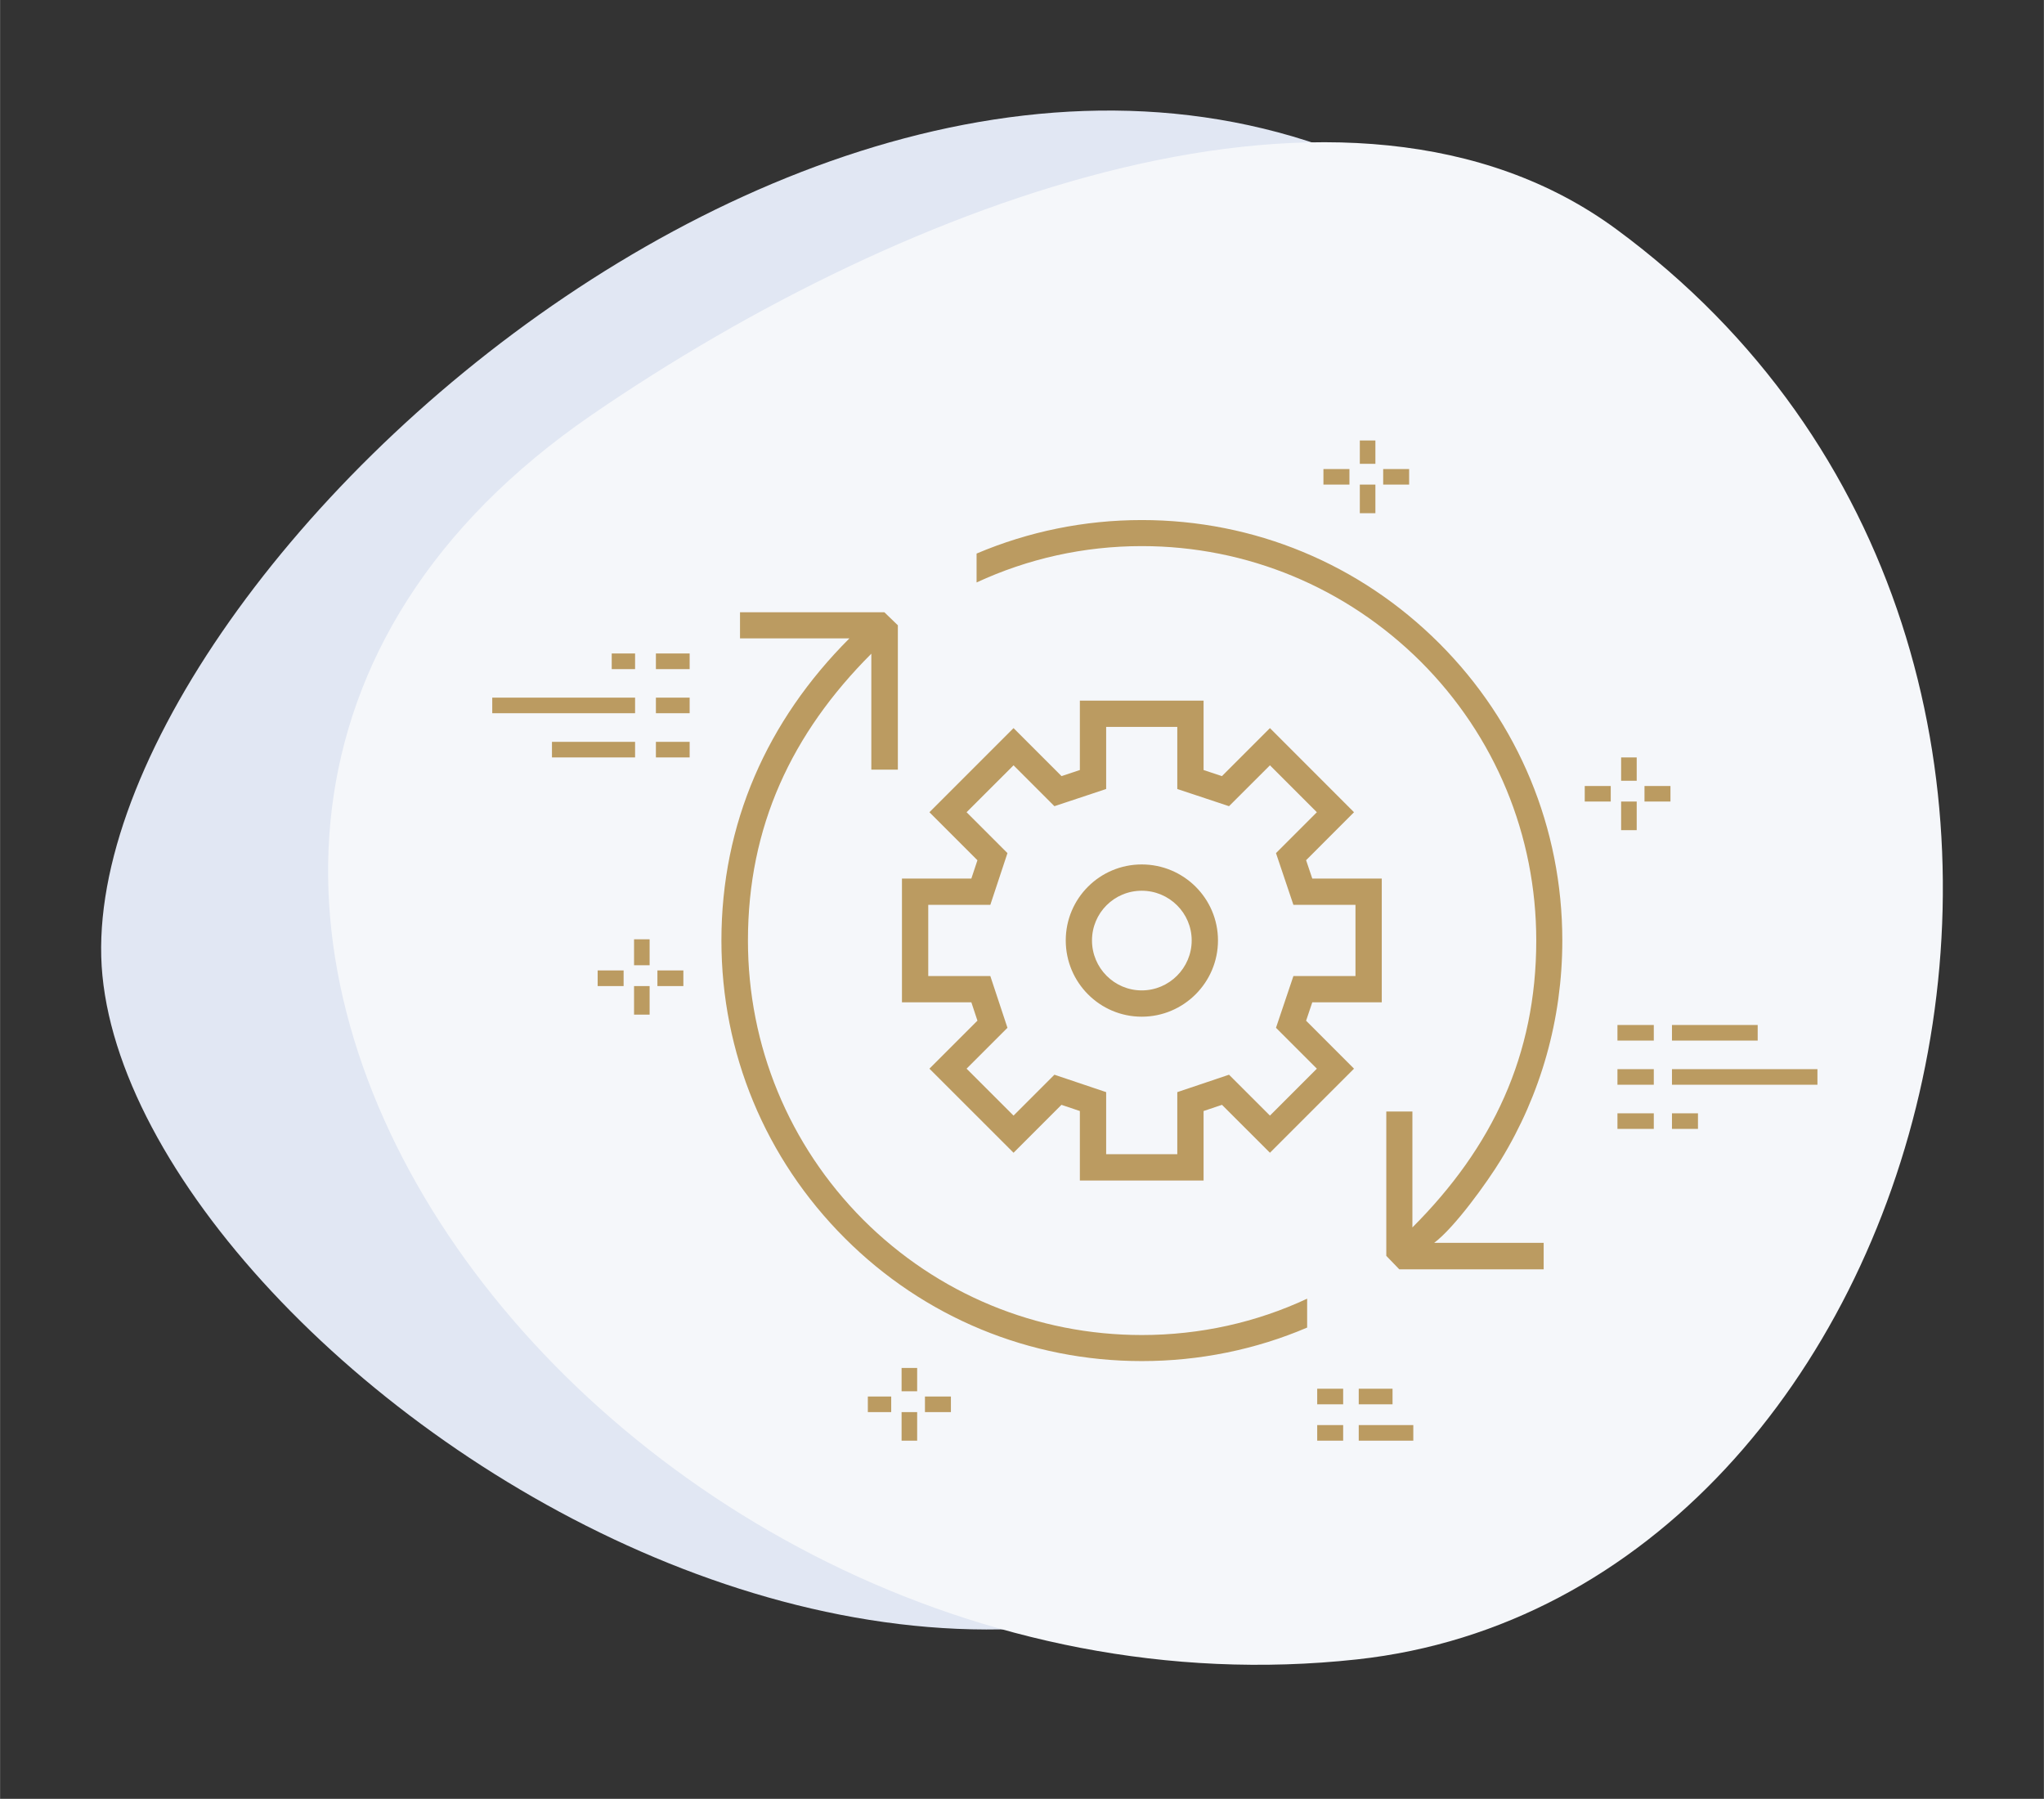 <?xml version="1.0" encoding="UTF-8"?>
<!DOCTYPE svg PUBLIC "-//W3C//DTD SVG 1.1//EN" "http://www.w3.org/Graphics/SVG/1.1/DTD/svg11.dtd">
<!-- Creator: CorelDRAW X7 -->
<svg xmlns="http://www.w3.org/2000/svg" xml:space="preserve" width="4.33in" height="3.81in" version="1.1" style="shape-rendering:geometricPrecision; text-rendering:geometricPrecision; image-rendering:optimizeQuality; fill-rule:evenodd; clip-rule:evenodd"
viewBox="0 0 43300 38103"
 xmlns:xlink="http://www.w3.org/1999/xlink">
 <rect x="0" y="0" width="43300" height="38103" fill="#333333" stroke="none"/>
 <defs>
  <style type="text/css">
   <![CDATA[
    .fil3 {fill:none}
    .fil2 {fill:#BB9B61}
    .fil0 {fill:#E1E7F3}
    .fil1 {fill:#F5F7FA}
   ]]>
  </style>
 </defs>
 <g id="Layer_x0020_1">
  <g id="_1502932877392">
   <g>
    <path class="fil0" d="M31586 4988c6753,4967 5460,15344 909,22713 -9301,15061 -29476,1713 -30327,-7037 -817,-8402 17142,-24707 29418,-15676z"/>
    <path class="fil1" d="M34239 4854c12233,8998 6895,28946 -5492,30296 -16014,1747 -29930,-16946 -16210,-26363 6675,-4580 16085,-8065 21702,-3933z"/>
    <path class="fil2" d="M18458 13847l0 2456 562 0 0 -3058 -286 -276 -3058 0 0 553 2318 0c-1744,1744 -2712,3921 -2712,6402 0,2377 927,4616 2614,6303 1677,1677 3916,2604 6293,2604 1224,0 2417,-246 3502,-710l0 -612c-1075,503 -2269,770 -3502,770 -2229,0 -4330,-868 -5908,-2447 -1569,-1578 -2437,-3679 -2437,-5908 0,-2415 926,-4389 2614,-6077l0 0zm9446 16670l550 0 0 -330 -550 0 0 330zm880 0l1156 0 0 -330 -1156 0 0 330zm-880 -770l550 0 0 -331 -550 0 0 331zm880 0l716 0 0 -331 -716 0 0 331zm6636 -7705l1816 0 0 -330 -1816 0 0 330zm-1155 0l770 0 0 -330 -770 0 0 330zm1155 1871l551 0 0 -330 -551 0 0 330zm-1155 0l770 0 0 -330 -770 0 0 330zm1155 -935l3082 0 0 -331 -3082 0 0 331zm-1155 0l770 0 0 -331 -770 0 0 331zm-20812 -7264l-1761 0 0 330 1761 0 0 -330zm1156 0l-715 0 0 330 715 0 0 -330zm-1156 -1872l-495 0 0 331 495 0 0 -331zm1156 0l-715 0 0 331 715 0 0 -331zm-1156 936l-3026 0 0 330 3026 0 0 -330zm1156 0l-715 0 0 330 715 0 0 -330zm19514 1871l-551 0 0 330 551 0 0 -330zm1265 0l-550 0 0 330 550 0 0 -330zm-1045 330l0 606 330 0 0 -606 -330 0zm0 -935l0 495 330 0 0 -495 -330 0zm-15244 12932l0 495 330 0 0 -495 -330 0zm0 936l0 605 330 0 0 -605 -330 0zm1045 -331l-550 0 0 331 550 0 0 -331zm-1265 0l-495 0 0 331 495 0 0 -331zm-5669 -9025l-550 0 0 331 550 0 0 -331zm1266 0l-550 0 0 331 550 0 0 -331zm-1045 331l0 605 330 0 0 -605 -330 0zm0 -991l0 550 330 0 0 -550 -330 0zm15156 -9961l-551 0 0 330 551 0 0 -330zm1265 0l-550 0 0 330 550 0 0 -330zm-1045 330l0 606 330 0 0 -606 -330 0zm0 -935l0 495 330 0 0 -495 -330 0zm-3310 6981l389 129 1017 -1017 1781 1782 -1015 1016 131 389 1472 0 0 2621 -1472 0 -131 390 1015 1016 -1781 1781 -1016 -1015 -390 131 0 1472 -2621 0 0 -1472 -390 -131 -1015 1015 -1782 -1781 1017 -1017 -129 -389 -1470 0 0 -2621 1470 0 129 -388 -1017 -1017 1782 -1782 1017 1017 388 -129 0 -1470 2621 0 0 1470zm-557 -913l-1507 0 0 1315 -1096 364 -866 -866 -995 994 866 866 -363 1096 -1315 0 0 1508 1315 0 363 1096 -866 866 995 994 866 -866 1096 369 0 1315 1507 0 0 -1315 1096 -369 867 866 994 -994 -866 -866 369 -1096 1315 0 0 -1508 -1315 0 -369 -1096 866 -866 -994 -994 -867 866 -1096 -364 0 -1315zm-753 2913c889,0 1615,719 1615,1610 0,890 -725,1615 -1615,1615 -891,0 -1610,-726 -1610,-1615 0,-890 720,-1610 1610,-1610zm0 557c-583,0 -1054,470 -1054,1053 0,582 471,1058 1054,1058 582,0 1058,-476 1058,-1058 0,-583 -476,-1053 -1058,-1053zm6197 7458l2318 0 0 562 -3058 0 -276 -286 0 -3058 553 0 0 2456c1695,-1695 2624,-3648 2624,-6077 0,-2229 -869,-4330 -2447,-5908 -1578,-1569 -3679,-2447 -5909,-2447 -1233,0 -2416,267 -3501,770l0 -612c1094,-464 2278,-710 3501,-710 2378,0 4617,927 6304,2614 1677,1677 2604,3916 2604,6293 0,1665 -455,3262 -1303,4648 -287,471 -978,1431 -1410,1754l0 1z"/>
   </g>
   <polygon class="fil3" points="43300,0 0,0 0,38103 43300,38103 "/>
  </g>
 </g>
</svg>

